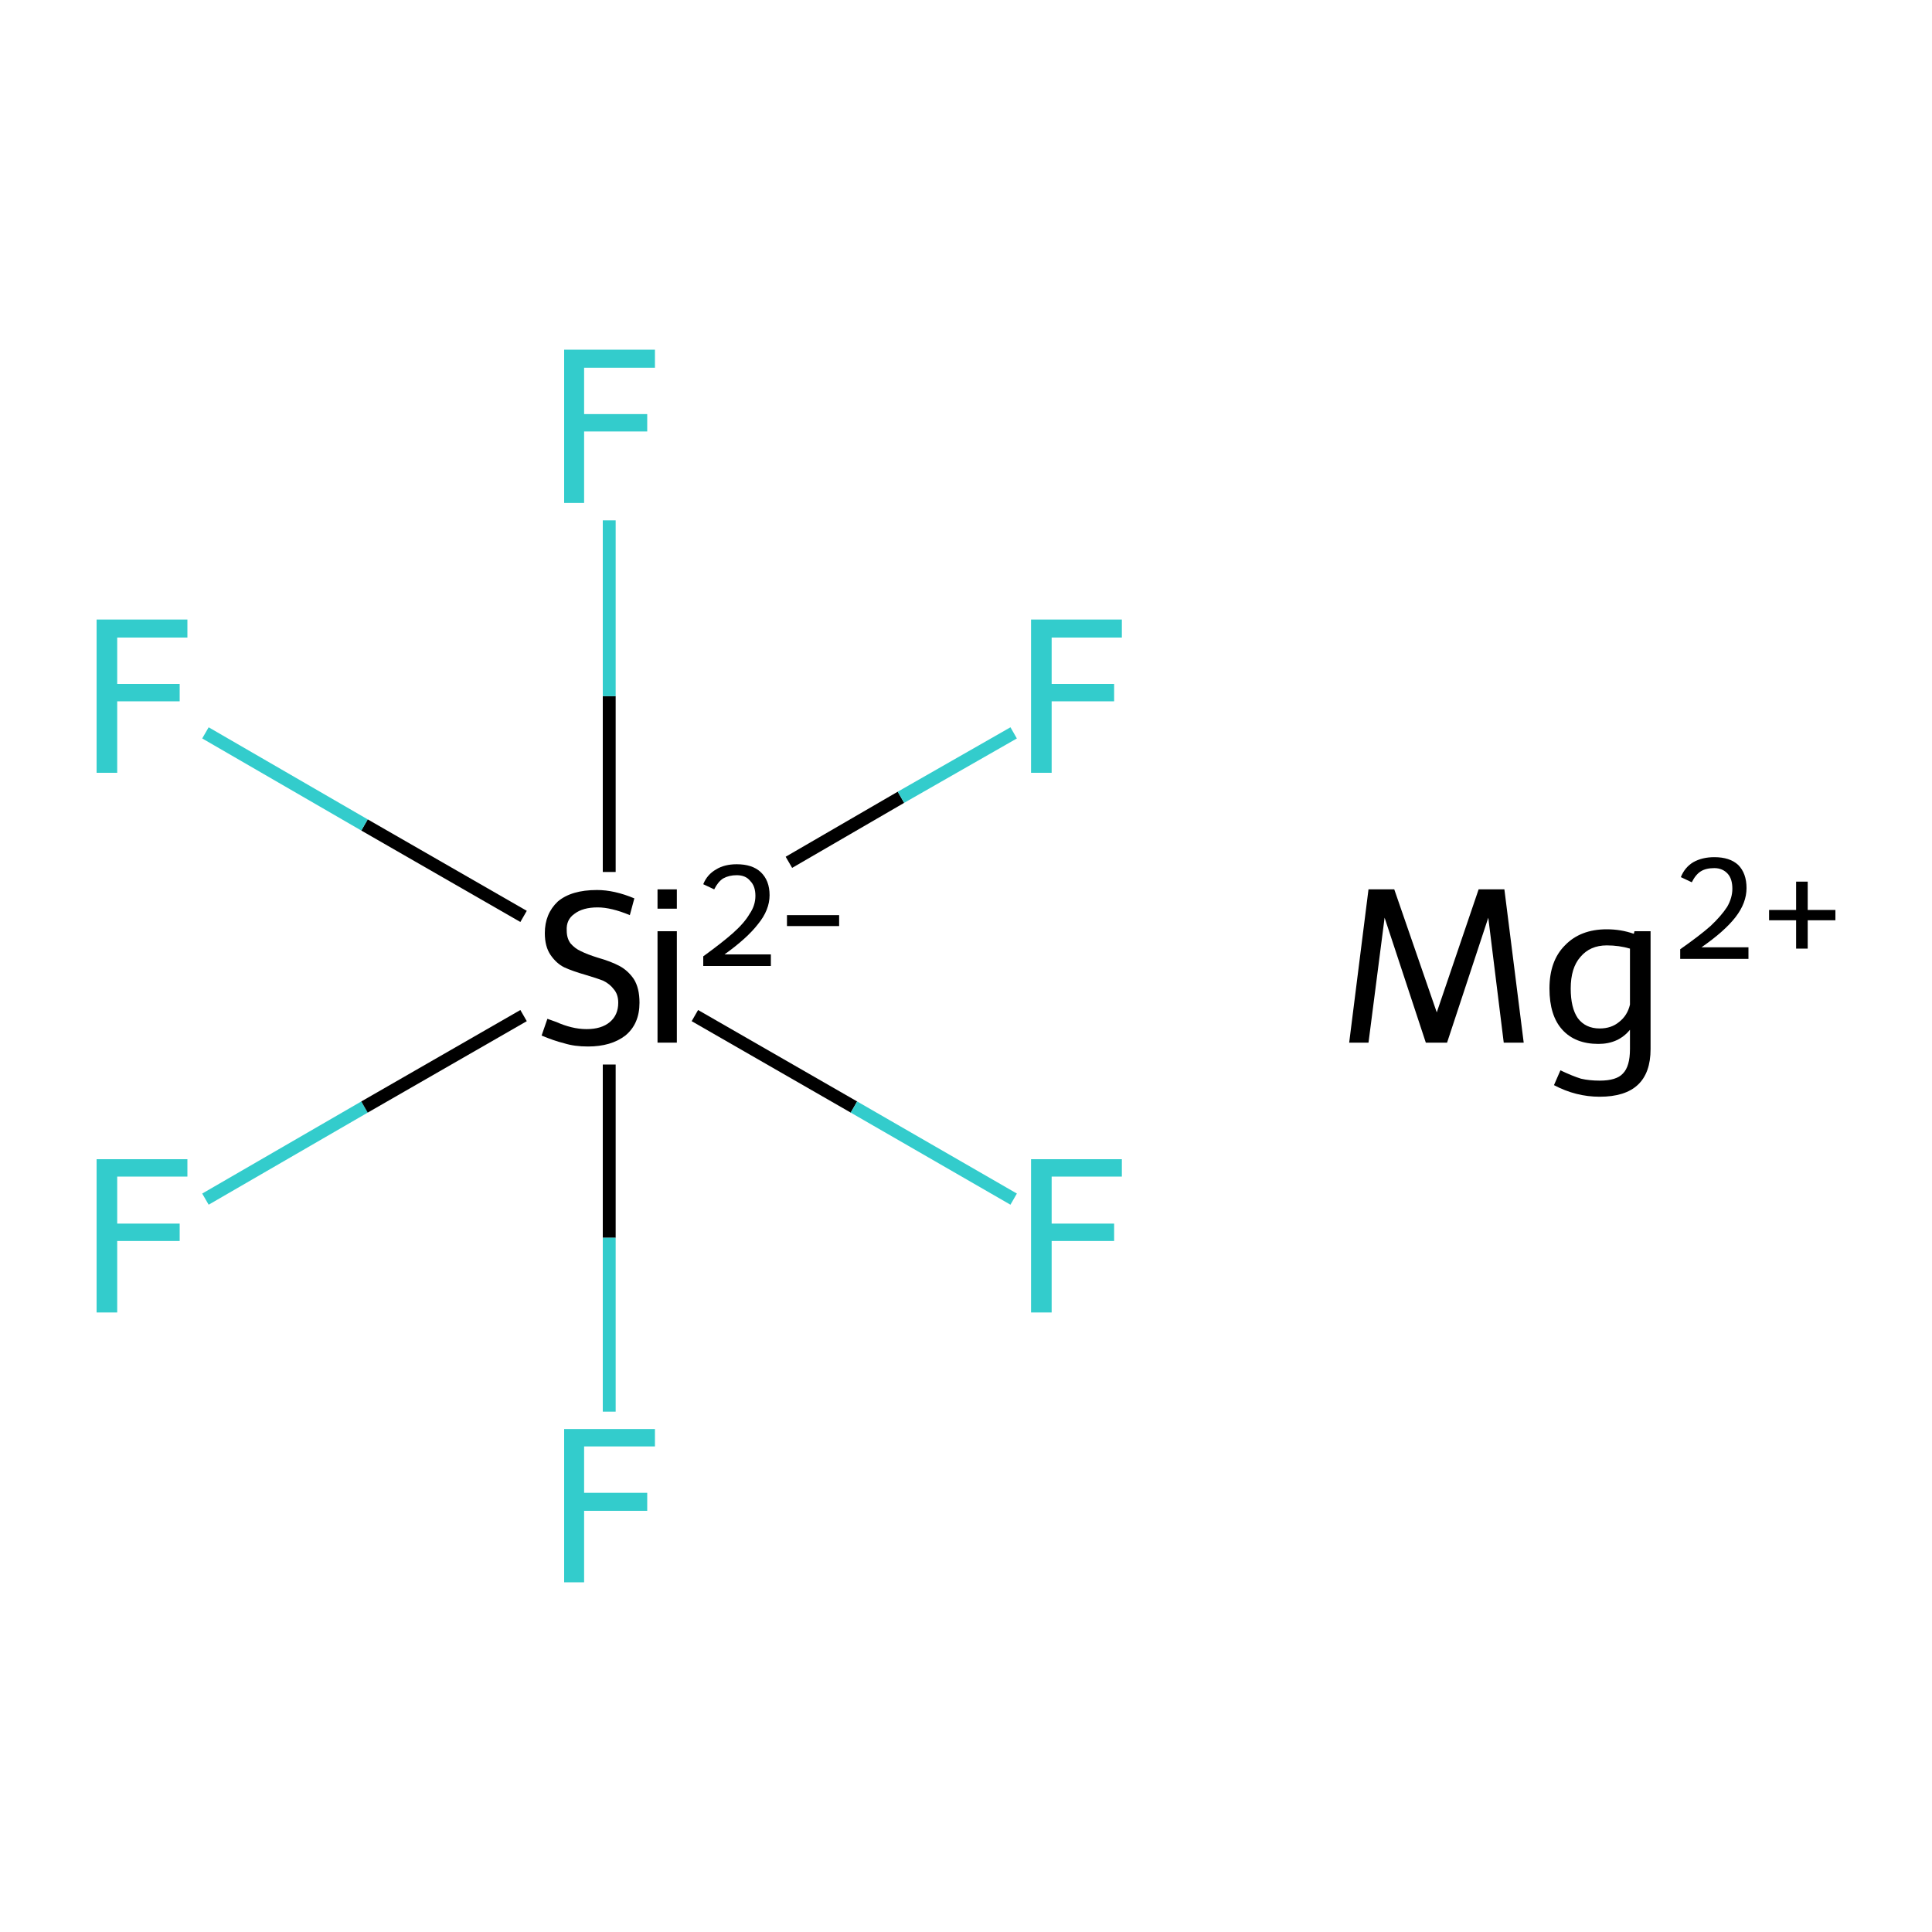 <?xml version='1.0' encoding='iso-8859-1'?>
<svg version='1.1' baseProfile='full'
              xmlns='http://www.w3.org/2000/svg'
                      xmlns:rdkit='http://www.rdkit.org/xml'
                      xmlns:xlink='http://www.w3.org/1999/xlink'
                  xml:space='preserve'
width='300px' height='300px' viewBox='0 0 300 300'>
<!-- END OF HEADER -->
<rect style='opacity:1.0;fill:#FFFFFF;stroke:none' width='300.0' height='300.0' x='0.0' y='0.0'> </rect>
<path class='bond-0 atom-0 atom-1' d='M 31.9,186.2 L 56.6,171.9' style='fill:none;fill-rule:evenodd;stroke:#33CCCC;stroke-width:2.0px;stroke-linecap:butt;stroke-linejoin:miter;stroke-opacity:1' />
<path class='bond-0 atom-0 atom-1' d='M 56.6,171.9 L 81.3,157.7' style='fill:none;fill-rule:evenodd;stroke:#000000;stroke-width:2.0px;stroke-linecap:butt;stroke-linejoin:miter;stroke-opacity:1' />
<path class='bond-1 atom-1 atom-2' d='M 94.6,165.3 L 94.6,192.2' style='fill:none;fill-rule:evenodd;stroke:#000000;stroke-width:2.0px;stroke-linecap:butt;stroke-linejoin:miter;stroke-opacity:1' />
<path class='bond-1 atom-1 atom-2' d='M 94.6,192.2 L 94.6,219.2' style='fill:none;fill-rule:evenodd;stroke:#33CCCC;stroke-width:2.0px;stroke-linecap:butt;stroke-linejoin:miter;stroke-opacity:1' />
<path class='bond-2 atom-1 atom-3' d='M 107.9,157.7 L 132.6,171.9' style='fill:none;fill-rule:evenodd;stroke:#000000;stroke-width:2.0px;stroke-linecap:butt;stroke-linejoin:miter;stroke-opacity:1' />
<path class='bond-2 atom-1 atom-3' d='M 132.6,171.9 L 157.4,186.2' style='fill:none;fill-rule:evenodd;stroke:#33CCCC;stroke-width:2.0px;stroke-linecap:butt;stroke-linejoin:miter;stroke-opacity:1' />
<path class='bond-3 atom-1 atom-4' d='M 94.6,135.4 L 94.6,108.1' style='fill:none;fill-rule:evenodd;stroke:#000000;stroke-width:2.0px;stroke-linecap:butt;stroke-linejoin:miter;stroke-opacity:1' />
<path class='bond-3 atom-1 atom-4' d='M 94.6,108.1 L 94.6,80.8' style='fill:none;fill-rule:evenodd;stroke:#33CCCC;stroke-width:2.0px;stroke-linecap:butt;stroke-linejoin:miter;stroke-opacity:1' />
<path class='bond-4 atom-1 atom-5' d='M 122.5,133.9 L 139.9,123.8' style='fill:none;fill-rule:evenodd;stroke:#000000;stroke-width:2.0px;stroke-linecap:butt;stroke-linejoin:miter;stroke-opacity:1' />
<path class='bond-4 atom-1 atom-5' d='M 139.9,123.8 L 157.4,113.8' style='fill:none;fill-rule:evenodd;stroke:#33CCCC;stroke-width:2.0px;stroke-linecap:butt;stroke-linejoin:miter;stroke-opacity:1' />
<path class='bond-5 atom-1 atom-6' d='M 81.3,142.3 L 56.6,128.1' style='fill:none;fill-rule:evenodd;stroke:#000000;stroke-width:2.0px;stroke-linecap:butt;stroke-linejoin:miter;stroke-opacity:1' />
<path class='bond-5 atom-1 atom-6' d='M 56.6,128.1 L 31.9,113.8' style='fill:none;fill-rule:evenodd;stroke:#33CCCC;stroke-width:2.0px;stroke-linecap:butt;stroke-linejoin:miter;stroke-opacity:1' />
<path class='atom-0' d='M 15.0 180.0
L 29.1 180.0
L 29.1 182.7
L 18.2 182.7
L 18.2 190.0
L 27.9 190.0
L 27.9 192.7
L 18.2 192.7
L 18.2 203.8
L 15.0 203.8
L 15.0 180.0
' fill='#33CCCC'/>
<path class='atom-1' d='M 85.0 158.2
Q 85.3 158.3, 86.4 158.7
Q 87.5 159.2, 88.7 159.5
Q 89.9 159.8, 91.1 159.8
Q 93.4 159.8, 94.7 158.7
Q 96.0 157.6, 96.0 155.7
Q 96.0 154.4, 95.3 153.6
Q 94.7 152.8, 93.7 152.3
Q 92.7 151.9, 91.0 151.4
Q 88.9 150.8, 87.6 150.2
Q 86.4 149.6, 85.5 148.3
Q 84.6 147.0, 84.6 144.9
Q 84.6 141.9, 86.6 140.0
Q 88.7 138.2, 92.7 138.2
Q 95.4 138.2, 98.5 139.5
L 97.8 142.1
Q 94.9 140.9, 92.8 140.9
Q 90.5 140.9, 89.2 141.9
Q 87.9 142.8, 88.0 144.5
Q 88.0 145.7, 88.6 146.5
Q 89.3 147.3, 90.2 147.7
Q 91.2 148.2, 92.8 148.7
Q 94.9 149.3, 96.2 150.0
Q 97.5 150.7, 98.4 152.0
Q 99.3 153.4, 99.3 155.7
Q 99.3 159.0, 97.1 160.8
Q 94.9 162.5, 91.3 162.5
Q 89.2 162.5, 87.6 162.0
Q 86.0 161.6, 84.1 160.8
L 85.0 158.2
' fill='#000000'/>
<path class='atom-1' d='M 102.1 138.1
L 105.1 138.1
L 105.1 141.1
L 102.1 141.1
L 102.1 138.1
M 102.1 144.6
L 105.1 144.6
L 105.1 161.9
L 102.1 161.9
L 102.1 144.6
' fill='#000000'/>
<path class='atom-1' d='M 109.2 137.3
Q 109.8 135.8, 111.2 135.0
Q 112.5 134.2, 114.4 134.2
Q 116.8 134.2, 118.1 135.4
Q 119.5 136.7, 119.5 139.0
Q 119.5 141.3, 117.7 143.5
Q 116.0 145.7, 112.5 148.2
L 119.7 148.2
L 119.7 150.0
L 109.2 150.0
L 109.2 148.5
Q 112.1 146.4, 113.8 144.9
Q 115.6 143.3, 116.4 141.9
Q 117.3 140.6, 117.3 139.1
Q 117.3 137.6, 116.5 136.8
Q 115.8 135.9, 114.4 135.9
Q 113.2 135.9, 112.3 136.4
Q 111.5 136.9, 110.9 138.1
L 109.2 137.3
' fill='#000000'/>
<path class='atom-1' d='M 122.2 142.1
L 130.3 142.1
L 130.3 143.8
L 122.2 143.8
L 122.2 142.1
' fill='#000000'/>
<path class='atom-2' d='M 87.6 221.9
L 101.7 221.9
L 101.7 224.6
L 90.7 224.6
L 90.7 231.8
L 100.5 231.8
L 100.5 234.6
L 90.7 234.6
L 90.7 245.7
L 87.6 245.7
L 87.6 221.9
' fill='#33CCCC'/>
<path class='atom-3' d='M 160.1 180.0
L 174.2 180.0
L 174.2 182.7
L 163.3 182.7
L 163.3 190.0
L 173.0 190.0
L 173.0 192.7
L 163.3 192.7
L 163.3 203.8
L 160.1 203.8
L 160.1 180.0
' fill='#33CCCC'/>
<path class='atom-4' d='M 87.6 54.3
L 101.7 54.3
L 101.7 57.1
L 90.7 57.1
L 90.7 64.3
L 100.5 64.3
L 100.5 67.0
L 90.7 67.0
L 90.7 78.1
L 87.6 78.1
L 87.6 54.3
' fill='#33CCCC'/>
<path class='atom-5' d='M 160.1 96.2
L 174.2 96.2
L 174.2 99.0
L 163.3 99.0
L 163.3 106.2
L 173.0 106.2
L 173.0 108.9
L 163.3 108.9
L 163.3 120.0
L 160.1 120.0
L 160.1 96.2
' fill='#33CCCC'/>
<path class='atom-6' d='M 15.0 96.2
L 29.1 96.2
L 29.1 99.0
L 18.2 99.0
L 18.2 106.2
L 27.9 106.2
L 27.9 108.9
L 18.2 108.9
L 18.2 120.0
L 15.0 120.0
L 15.0 96.2
' fill='#33CCCC'/>
<path class='atom-7' d='M 236.6 161.9
L 233.5 161.9
L 231.1 142.5
L 224.7 161.9
L 221.4 161.9
L 215.0 142.5
L 212.5 161.9
L 209.5 161.9
L 212.5 138.1
L 216.5 138.1
L 223.1 157.2
L 229.6 138.1
L 233.6 138.1
L 236.6 161.9
' fill='#000000'/>
<path class='atom-7' d='M 256.3 144.6
L 256.3 162.9
Q 256.3 170.3, 248.4 170.3
Q 244.7 170.3, 241.3 168.5
L 242.3 166.2
Q 244.2 167.1, 245.5 167.5
Q 246.8 167.8, 248.4 167.8
Q 251.0 167.8, 252.0 166.7
Q 253.1 165.6, 253.1 162.9
L 253.1 159.9
Q 251.3 162.1, 248.2 162.1
Q 244.6 162.1, 242.6 159.9
Q 240.6 157.7, 240.6 153.5
Q 240.6 149.2, 243.0 146.8
Q 245.4 144.3, 249.5 144.3
Q 251.7 144.3, 253.7 145.0
L 253.8 144.6
L 256.3 144.6
M 248.4 159.7
Q 250.2 159.7, 251.4 158.7
Q 252.7 157.7, 253.1 156.0
L 253.1 147.3
Q 251.4 146.8, 249.5 146.8
Q 246.9 146.8, 245.4 148.6
Q 243.9 150.3, 243.9 153.5
Q 243.9 156.5, 245.0 158.1
Q 246.2 159.7, 248.4 159.7
' fill='#000000'/>
<path class='atom-7' d='M 261.0 136.2
Q 261.6 134.7, 262.9 133.9
Q 264.3 133.1, 266.2 133.1
Q 268.6 133.1, 269.9 134.3
Q 271.2 135.6, 271.2 137.9
Q 271.2 140.2, 269.5 142.4
Q 267.8 144.6, 264.2 147.1
L 271.5 147.1
L 271.5 148.9
L 260.9 148.9
L 260.9 147.4
Q 263.9 145.3, 265.6 143.8
Q 267.3 142.2, 268.2 140.8
Q 269.0 139.4, 269.0 138.0
Q 269.0 136.5, 268.3 135.7
Q 267.5 134.8, 266.2 134.8
Q 264.9 134.8, 264.1 135.3
Q 263.3 135.8, 262.7 137.0
L 261.0 136.2
' fill='#000000'/>
<path class='atom-7' d='M 274.7 141.3
L 278.9 141.3
L 278.9 136.9
L 280.7 136.9
L 280.7 141.3
L 285.0 141.3
L 285.0 142.9
L 280.7 142.9
L 280.7 147.3
L 278.9 147.3
L 278.9 142.9
L 274.7 142.9
L 274.7 141.3
' fill='#000000'/>
</svg>
